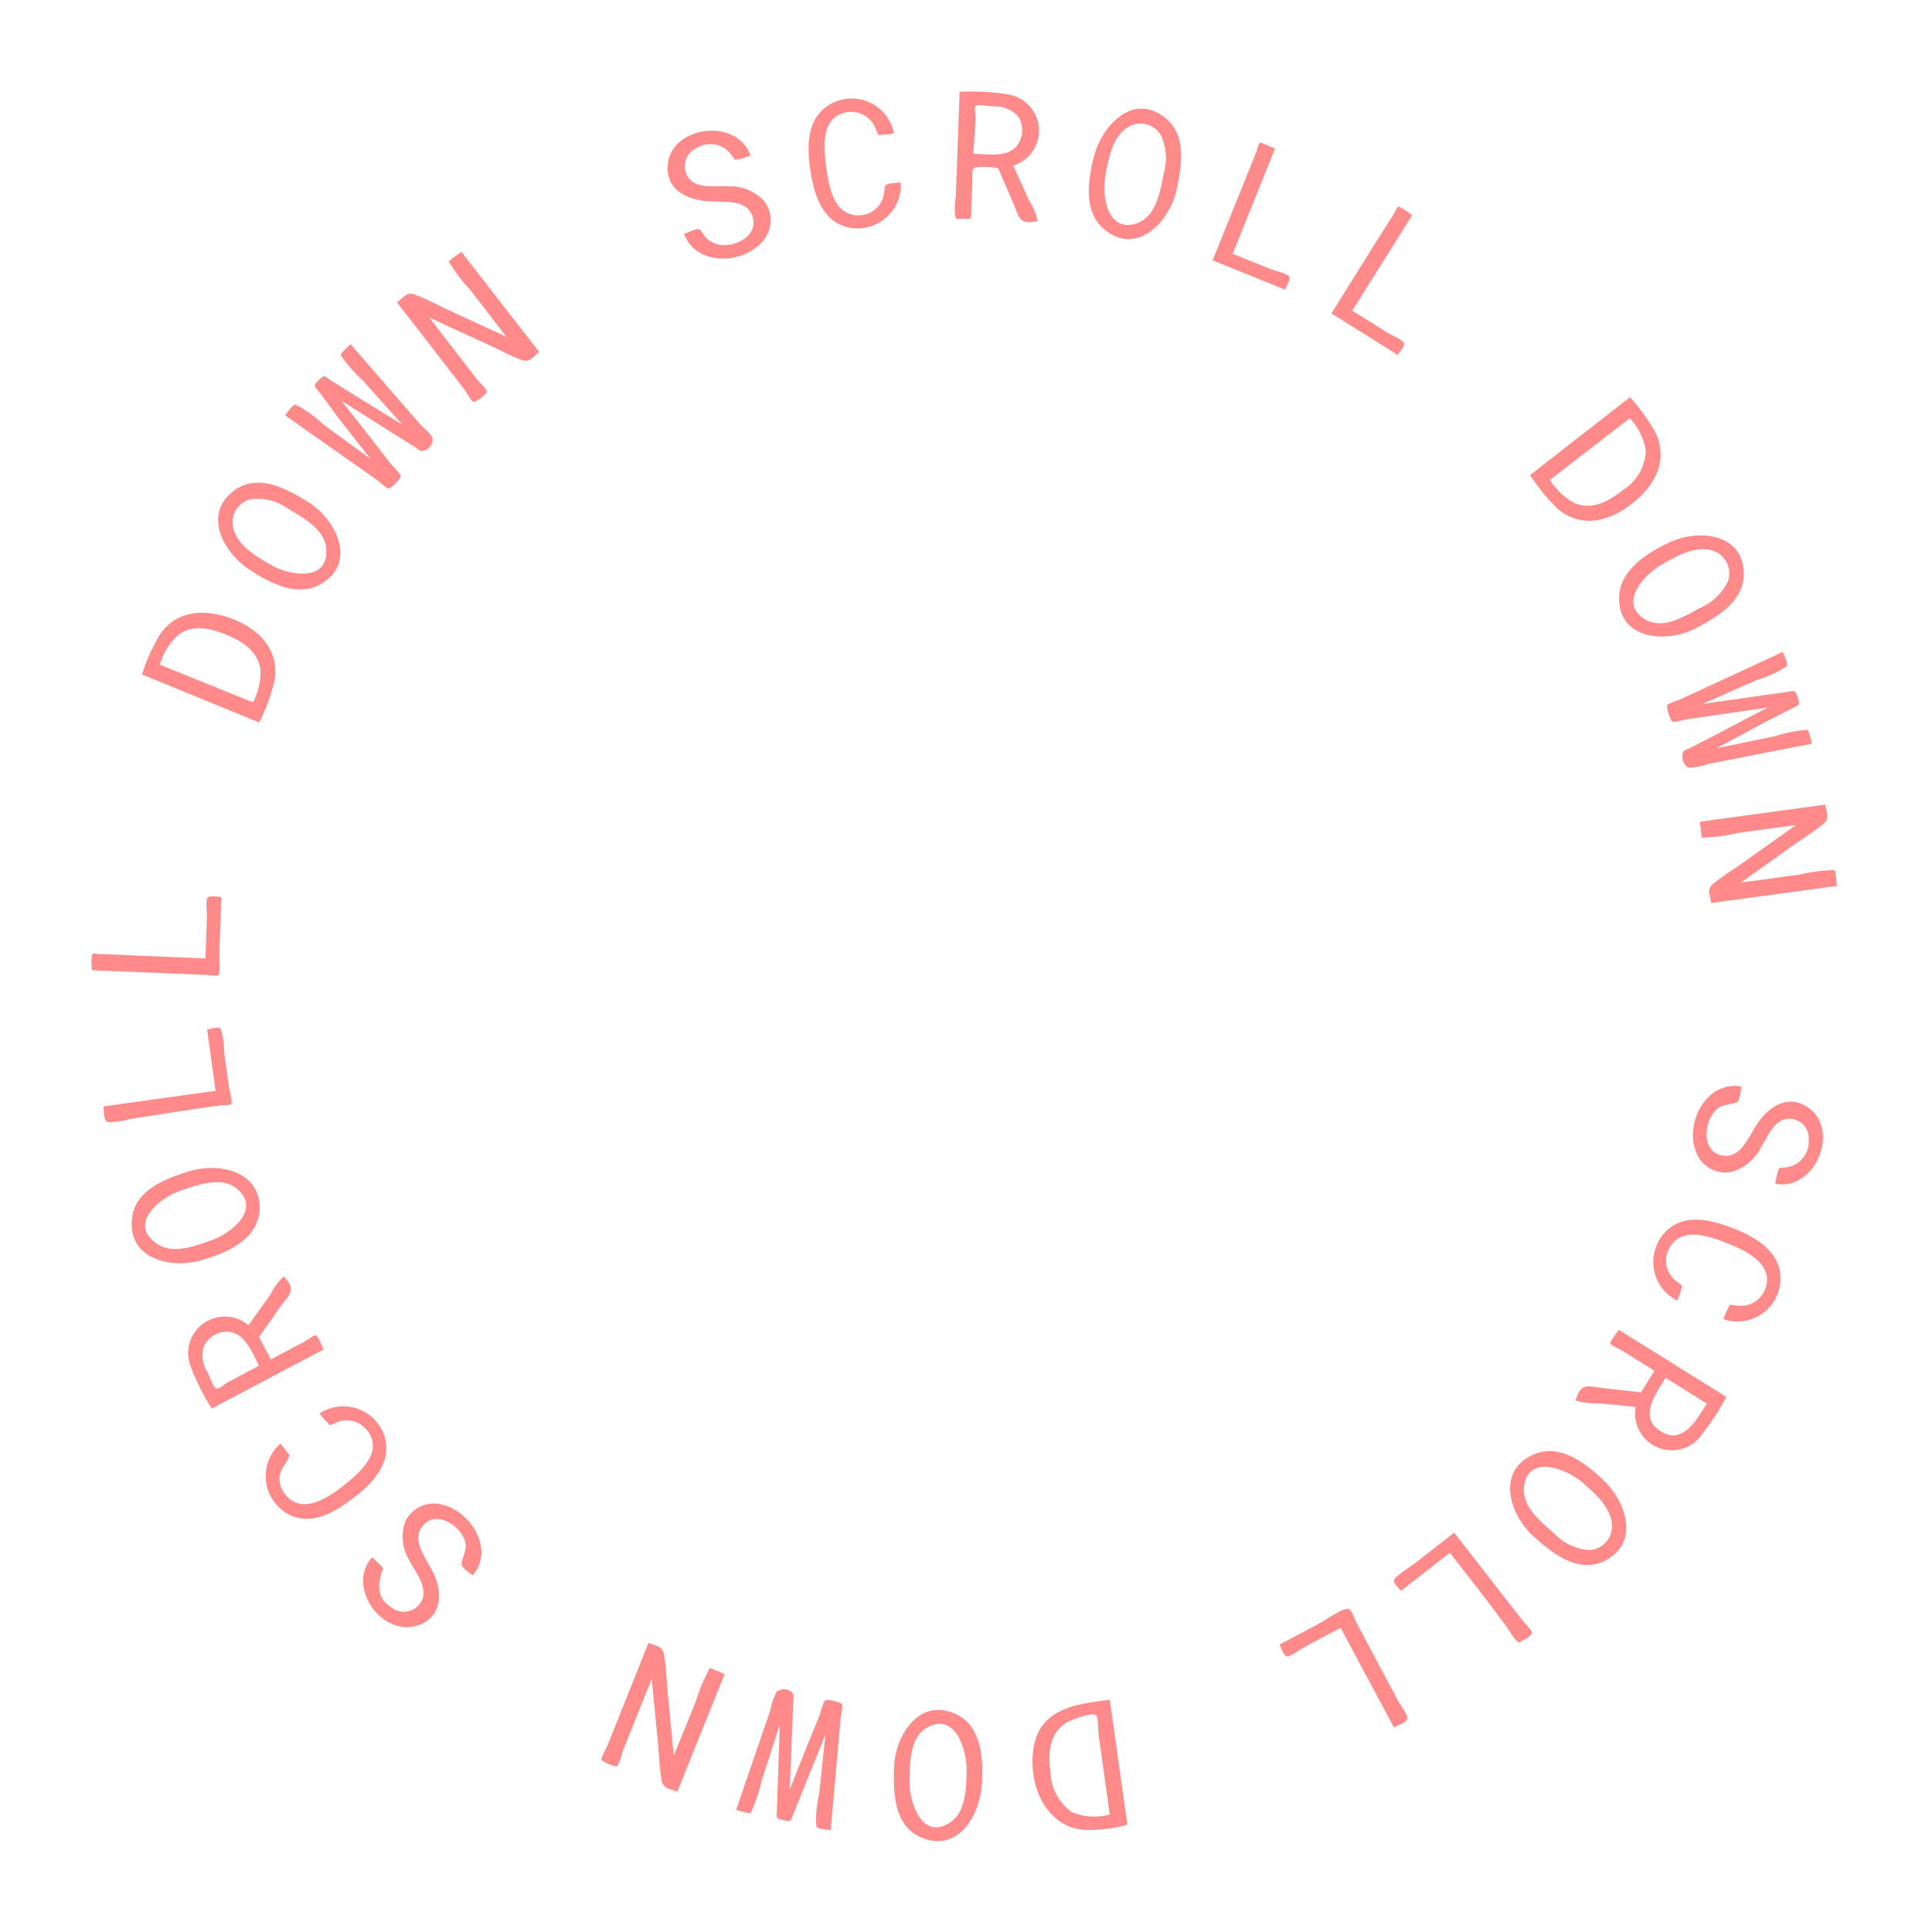 <svg id="Layer_1" data-name="Layer 1" xmlns="http://www.w3.org/2000/svg" viewBox="0 0 163.28 163.28"><defs><style>.cls-1{fill:#ff8a8a;}</style></defs><title>scroll</title><path class="cls-1" d="M35.77,128.9c-1.16,1.28.43,3,.95,4.24.62,1.45.61,3.27-1,4.06-3.12,1.56-6.58-2.95-4.29-5.58a6,6,0,0,1,.67.61c.38.47.32.11.14.72-.36,1.19-.29,2.23.9,2.94a1.68,1.68,0,0,0,2.63-1c.18-1.13-.8-2.2-1.25-3.16a3.71,3.71,0,0,1-.24-3.2,2.68,2.68,0,0,1,3-1.39c2.51.53,4.55,3.83,2.67,6-.25-.22-.79-.54-.92-.84s.41-1.22.33-1.78C39.17,129.13,37,127.52,35.77,128.9Z"/><path class="cls-1" d="M27,119.46a3.66,3.66,0,0,1,5.52,2c.61,2.13-1,3.88-2.57,5.08S26.41,129,24.43,128a3.65,3.65,0,0,1-.72-6l.48.62c.35.46.31.28.14.7s-.62.82-.69,1.43a2.07,2.07,0,0,0,.46,1.54c1.38,1.76,3.55.34,4.88-.7s3.49-2.83,2.06-4.69a2.19,2.19,0,0,0-2.75-.61c-.6.23-.31.21-.72-.17A5.82,5.82,0,0,1,27,119.46Z"/><path class="cls-1" d="M21.89,113l1,1.89,2.83-1.5c.15-.08.85-.59,1-.54s.52,1,.64,1.19l-9.46,5a19.3,19.3,0,0,1-1.87-3.78A3.1,3.1,0,0,1,21,112l1.79-2.5a6.24,6.24,0,0,1,1-1.45c.33-.22.07-.32.39.06.85,1,.2,1.38-.44,2.26Zm0,2.42c-.54-1-1.06-2.52-2.32-2.83a2.13,2.13,0,0,0-2.36,1.24,2.59,2.59,0,0,0,.33,2.15c.11.21.51,1.3.73,1.37s.74-.39.86-.46Z"/><path class="cls-1" d="M15.94,99c2.52-.79,6.11-.06,6,3.23-.11,2.57-2.9,3.71-5,4.3-2.56.71-6.12-.16-5.79-3.48C11.36,100.58,13.93,99.64,15.94,99Zm-.76,1.66c-1.65.57-4.34,2.72-2,4.4,1.33,1,3.3.26,4.69-.24,1.62-.57,4.26-2.6,2.15-4.36C18.65,99.34,16.62,100.18,15.18,100.65Z"/><path class="cls-1" d="M18.22,92.19,17.5,87c.49-.07,1-.3,1.17,0a6.65,6.65,0,0,1,.28,2l.39,2.81c0,.19.34,1.32.21,1.48s-.69.1-.82.12l-2.24.31L11,94.57a6.11,6.11,0,0,1-1.88.26c-.4-.12-.31-.84-.38-1.32Z"/><path class="cls-1" d="M17.36,81l.13-3.53c0-.28-.13-1.4.06-1.61s.83-.06,1.16-.05l-.18,4.82c0,.23.12,1.6-.07,1.76s-.85,0-1,0L7.76,82c0-.23-.1-1.22.05-1.36s.44,0,.51,0c1.07,0,2.15.08,3.22.12Z"/><path class="cls-1" d="M21.9,61.06,12,57a15.56,15.56,0,0,1,1.61-3.52c1.5-2,3.91-2,6.07-1.16s3.88,2.54,3.55,5.05A15.74,15.74,0,0,1,21.9,61.06Zm-8.38-4.88,7.86,3.18A5.32,5.32,0,0,0,22,56.5c-.25-1.49-1.53-2.31-2.83-2.84s-2.77-.91-4-.08A5.06,5.06,0,0,0,13.52,56.18Z"/><path class="cls-1" d="M26.11,42.47c2.29,1.48,4.09,5.06,1.05,6.86-2,1.22-4.47-.09-6.21-1.28-2.13-1.46-3.77-4.6-1.21-6.56C21.78,39.93,24.27,41.32,26.11,42.47ZM24.35,43a4.39,4.39,0,0,0-3.21-.8,2,2,0,0,0-1.42,2.45c.36,1.48,2,2.42,3.25,3.13,1.52.87,4.78,1.4,4.6-1.35C27.47,44.71,25.6,43.74,24.35,43Z"/><path class="cls-1" d="M34,35.88l-3.32-3.7a13,13,0,0,1-1.7-1.9c-.11-.18-.19-.15-.17-.31s.63-.7.81-.89l5.84,6.72c.28.33,1,.85,1.09,1.26s-.22.83-.64,1-.5-.06-.91-.32L32.86,36.4l-4-2.53,2.4,3.05L33,39.17c.15.19.88.87.88,1.12a3.11,3.11,0,0,1-1,1c-.23,0-.83-.59-1-.71l-4.48-3.15-3.31-2.33c.19-.21.52-.77.78-.86s.06,0,.33.07a10.31,10.31,0,0,1,2.09,1.53l4,2.93-2.76-3.54L27,33.15c-.44-.56-.57-.5-.08-1s.45-.41,1.05,0l2.27,1.42Z"/><path class="cls-1" d="M45.57,29.75c-.59.46-.81.91-1.49.67-.94-.34-1.84-.85-2.75-1.26l-5.05-2.32,2.38,3.08,1.67,2.16c.15.2.83.81.83,1.07a3.3,3.3,0,0,1-1.1.83c-.2,0-.65-.84-.77-1L36,28.71l-2.45-3.15c.59-.46.82-.91,1.49-.67.94.34,1.84.84,2.75,1.26l5,2.31-3.08-4a12.47,12.47,0,0,1-1.6-2.07c-.05-.12-.19-.19-.17-.29s.86-.67,1.05-.82Z"/><path class="cls-1" d="M63.6,18.3C63.09,16.74,61,17.14,59.77,17c-1.56-.13-3.22-.8-3.34-2.6-.24-3.67,5.78-4.68,7-1.25a6,6,0,0,1-.86.28c-.59.09-.37.18-.77-.36a2.19,2.19,0,0,0-2.92-.56,1.68,1.68,0,0,0-.48,2.76c.86.69,2.2.41,3.21.48a3.89,3.89,0,0,1,3,1.28,2.68,2.68,0,0,1-.22,3.43c-1.71,1.92-5.58,2-6.57-.69.3-.1,1-.47,1.24-.4s.34.42.52.62a2.19,2.19,0,0,0,1.07.66C61.94,21,64.14,20,63.6,18.3Z"/><path class="cls-1" d="M76.13,15.43a3.66,3.66,0,0,1-4.52,3.77c-2.24-.56-2.87-3-3.15-5S68.23,10,70.08,8.86a3.64,3.64,0,0,1,5.47,2.4,5.81,5.81,0,0,1-.87.12c-.56,0-.36.2-.63-.38a2.23,2.23,0,0,0-2.71-1.47c-2,.56-1.73,3-1.51,4.62s.64,4.06,2.71,4.05a2.17,2.17,0,0,0,2.19-2c.1-.65,0-.54.52-.69A7.21,7.21,0,0,1,76.13,15.43Z"/><path class="cls-1" d="M84.36,14.22a6,6,0,0,0-1.94-.07c-.35.15-.22.59-.24,1.06l-.1,2.58c0,.75.08.73-.7.7-.61,0-.56.11-.66-.32a6.75,6.75,0,0,1,.06-1.62l.19-5.2.13-3.59A19.27,19.27,0,0,1,85.31,8,3.1,3.1,0,0,1,85.64,14l1.26,2.8a6.23,6.23,0,0,1,.74,1.63c0,.39.24.22-.25.31-1.28.23-1.3-.52-1.73-1.51ZM82.26,13c1.16,0,2.71.35,3.61-.59A2.13,2.13,0,0,0,86,9.78,2.6,2.6,0,0,0,84,9c-.24,0-1.38-.22-1.54-.06s0,.84,0,1Z"/><path class="cls-1" d="M99.43,16.08c-.6,2.64-3.27,5.51-6,3.39-1.87-1.44-1.52-4.13-1-6.15.64-2.62,3.25-5.53,6-3.4C100.33,11.39,99.87,14,99.43,16.08Zm-1.06-1.49a4.57,4.57,0,0,0-.27-3.18,2,2,0,0,0-2.64-.74c-1.44.75-1.8,2.8-2.05,4.26-.29,1.69.21,4.83,2.72,3.92C97.76,18.24,98.06,16.06,98.37,14.59Z"/><path class="cls-1" d="M104.18,21.45l3.27,1.32c.26.1,1.36.36,1.5.6s-.22.8-.35,1.11L102.48,22l2.4-5.94,1.34-3.33c0-.11.16-.6.27-.66s1.06.42,1.26.5Z"/><path class="cls-1" d="M114.28,26.26l3,1.87c.24.15,1.27.58,1.37.86s-.36.75-.53,1l-5.6-3.5,3.39-5.43,1.9-3c.06-.1.26-.57.38-.6s1,.6,1.16.72Z"/><path class="cls-1" d="M129.31,40.15l8.45-6.58a17,17,0,0,1,2.16,3c1.1,2.36-.07,4.51-2,6s-4.15,2.08-6.15.54A15.74,15.74,0,0,1,129.31,40.15Zm8.42-4.8L131,40.56a5.33,5.33,0,0,0,2.15,2c1.49.56,2.88-.24,4-1.14a4.09,4.09,0,0,0,1.94-3.33A5.05,5.05,0,0,0,137.73,35.35Z"/><path class="cls-1" d="M143.3,53.11c-2.42,1.25-6.43,1-6.47-2.52,0-2.38,2.32-3.83,4.22-4.73,2.43-1.16,6.27-.84,6.32,2.61C147.39,50.84,145.12,52.14,143.3,53.11Zm.46-1.77A4.71,4.71,0,0,0,146,49.21a2,2,0,0,0-1.09-2.61c-1.46-.61-3.19.38-4.45,1.1-1.5.85-3.76,3.3-1.38,4.67C140.56,53.23,142.42,52.06,143.75,51.34Z"/><path class="cls-1" d="M145.06,63.24l4.86-1a13,13,0,0,1,2.49-.53c.21,0,.23-.09.36,0s.29.9.37,1.14l-8.74,1.71a5.73,5.73,0,0,1-1.64.32c-.35-.07-.61-.6-.58-1.07s.3-.41.73-.63L145.19,62l4.19-2.2-3.84.56-2.83.41c-.24,0-1.19.33-1.41.2a3.12,3.12,0,0,1-.42-1.34c.11-.2.92-.43,1.12-.52l5-2.31,3.67-1.71c.09.27.41.84.36,1.1s0,.06-.23.25a10.31,10.31,0,0,1-2.37,1.05l-4.54,2,4.44-.63,2.65-.37c.7-.1.72-.25.95.46s.13.59-.5.93L149,61.12Z"/><path class="cls-1" d="M144.62,76.32c-.1-.74-.38-1.16.16-1.62.76-.64,1.65-1.17,2.47-1.75l4.53-3.22-5,.68a12.49,12.49,0,0,1-2.6.36c-.13,0-.26.07-.33,0s-.15-1.08-.19-1.32L154.27,68c.1.74.38,1.16-.16,1.62-.76.64-1.65,1.17-2.46,1.75l-4.52,3.22,5-.68a12.47,12.47,0,0,1,2.6-.36c.13,0,.26-.07.33,0s.15,1.08.19,1.32Z"/><path class="cls-1" d="M145.51,97.65c1.61.34,2.29-1.64,3-2.68.89-1.29,2.31-2.39,3.92-1.59,3.29,1.63,1.15,7.34-2.4,6.66a7.77,7.77,0,0,1,.19-.89c.19-.56.05-.41.7-.49a2.19,2.19,0,0,0,1.94-2.31,1.66,1.66,0,0,0-2.14-1.73c-1,.4-1.45,1.7-2,2.54a4,4,0,0,1-2.46,1.9,2.65,2.65,0,0,1-2.88-1.6c-1.08-2.46.82-6.17,3.78-5.63a4,4,0,0,1-.26,1.22c-.21.29-1.26.25-1.7.6C144,94.59,143.7,97.26,145.51,97.65Z"/><path class="cls-1" d="M141.74,109.92a3.66,3.66,0,0,1-1-5.8c1.6-1.67,4-1,5.87-.26s4,2.06,3.86,4.37a3.64,3.64,0,0,1-4.81,3.26,5.76,5.76,0,0,1,.33-.82c.28-.46,0-.41.65-.36a2.22,2.22,0,0,0,2.58-1.46c.66-2-1.59-3.11-3.11-3.72s-3.92-1.54-5,.3a2.17,2.17,0,0,0,.6,2.88c.59.47.48.2.34.8A5.86,5.86,0,0,1,141.74,109.92Z"/><path class="cls-1" d="M138.69,117.67l1.13-1.82-2.72-1.7c-.15-.09-.94-.44-1-.61s.58-.94.71-1.15l9.09,5.67a22.42,22.42,0,0,1-2.22,3.38,3.1,3.1,0,0,1-5.44-2.54l-3.06-.3a6.23,6.23,0,0,1-1.78-.17c-.35-.17-.31.1-.14-.37.44-1.23,1.09-.87,2.18-.75Zm2.08-1.22c-.83,1.33-2.32,3.31-.43,4.51s3.06-1,3.91-2.34Z"/><path class="cls-1" d="M129.57,129.81c-2-1.82-3.12-5.47,0-6.87,2.21-1,4.39.69,5.92,2.13,1.91,1.81,3.13,5.26.19,6.81C133.4,133.07,131.17,131.26,129.57,129.81Zm1.82-.17a4.56,4.56,0,0,0,2.89,1.36,2,2,0,0,0,1.95-2c0-1.57-1.46-2.82-2.56-3.76-1.33-1.13-4.57-2.36-4.87.44C128.62,127.37,130.28,128.64,131.39,129.64Z"/><path class="cls-1" d="M122.53,131.23l-4.13,3.22c-.3-.39-.73-.68-.54-1s1.27-1,1.7-1.32l3.34-2.6,5.83,7.49c.11.14.77.77.75,1s-1,.81-1.13.77c-.33-.11-.85-1.09-1.06-1.36L125.47,135Z"/><path class="cls-1" d="M113.3,137.57l-3.12,1.66c-.25.13-1.14.81-1.42.76s-.47-.69-.62-1l3.38-1.8c.48-.25,2.11-1.43,2.51-1.19.24.15.49.91.62,1.16l1.1,2.07,2.43,4.56c.17.31.78,1.08.76,1.43s-.78.57-1.14.76Z"/><path class="cls-1" d="M93.79,143.66l1.41,10c.08.59.2.55-.38.67a13.2,13.2,0,0,1-3.05.33c-3.45-.18-4.93-3.93-4.41-7C87.91,144.37,91,144,93.79,143.66Zm0,9.7-.56-4-.41-2.94c0-.2,0-1.33-.2-1.46-.39-.3-2.25.46-2.53.65-1.4.9-1.53,2.56-1.32,4.07a4.35,4.35,0,0,0,1.8,3.46A4.86,4.86,0,0,0,93.75,153.36Z"/><path class="cls-1" d="M75.56,149.31c.12-2.68,2.14-5.87,5.21-4.45,2.21,1,2.34,3.82,2.21,5.93-.16,2.63-2,5.79-5.09,4.52C75.53,154.34,75.48,151.46,75.56,149.31Zm1.3,1.28c0,1.74,1.07,5,3.44,3.43,1.37-.92,1.37-3,1.39-4.49,0-1.72-1-4.89-3.36-3.51C76.83,146.88,76.92,149.08,76.86,150.59Z"/><path class="cls-1" d="M65.9,145.76l-1.53,4.73a13,13,0,0,1-.79,2.43c-.11.18,0,.24-.19.3s-.92-.2-1.18-.25l2.89-8.42a5.72,5.72,0,0,1,.54-1.58,1,1,0,0,1,1.21,0c.33.22.2.46.18,1l-.1,2.55-.19,4.72,1.44-3.61L69.25,145c.09-.22.31-1.2.53-1.32a3.11,3.11,0,0,1,1.37.31c.12.19-.09,1-.11,1.24l-.48,5.45-.36,4c-.28-.06-.93-.07-1.13-.24s0,0-.1-.32a10.32,10.32,0,0,1,.27-2.58l.52-4.94-1.68,4.16-1,2.48c-.27.66-.15.75-.87.59s-.58-.19-.55-.9l.09-2.67Z"/><path class="cls-1" d="M54.8,138.85c.69.28,1.2.25,1.32,1,.18,1,.19,2,.29,3l.53,5.53,1.9-4.67a12.49,12.49,0,0,1,1-2.43c.07-.1.07-.26.16-.29s1,.41,1.24.5l-4,9.94c-.69-.28-1.2-.25-1.33-1-.18-1-.2-2-.29-3l-.54-5.53-1.46,3.61-1,2.53c-.09.23-.29,1.12-.51,1.25a3.3,3.3,0,0,1-1.27-.53c-.07-.2.4-1,.47-1.17l2-5Z"/></svg>